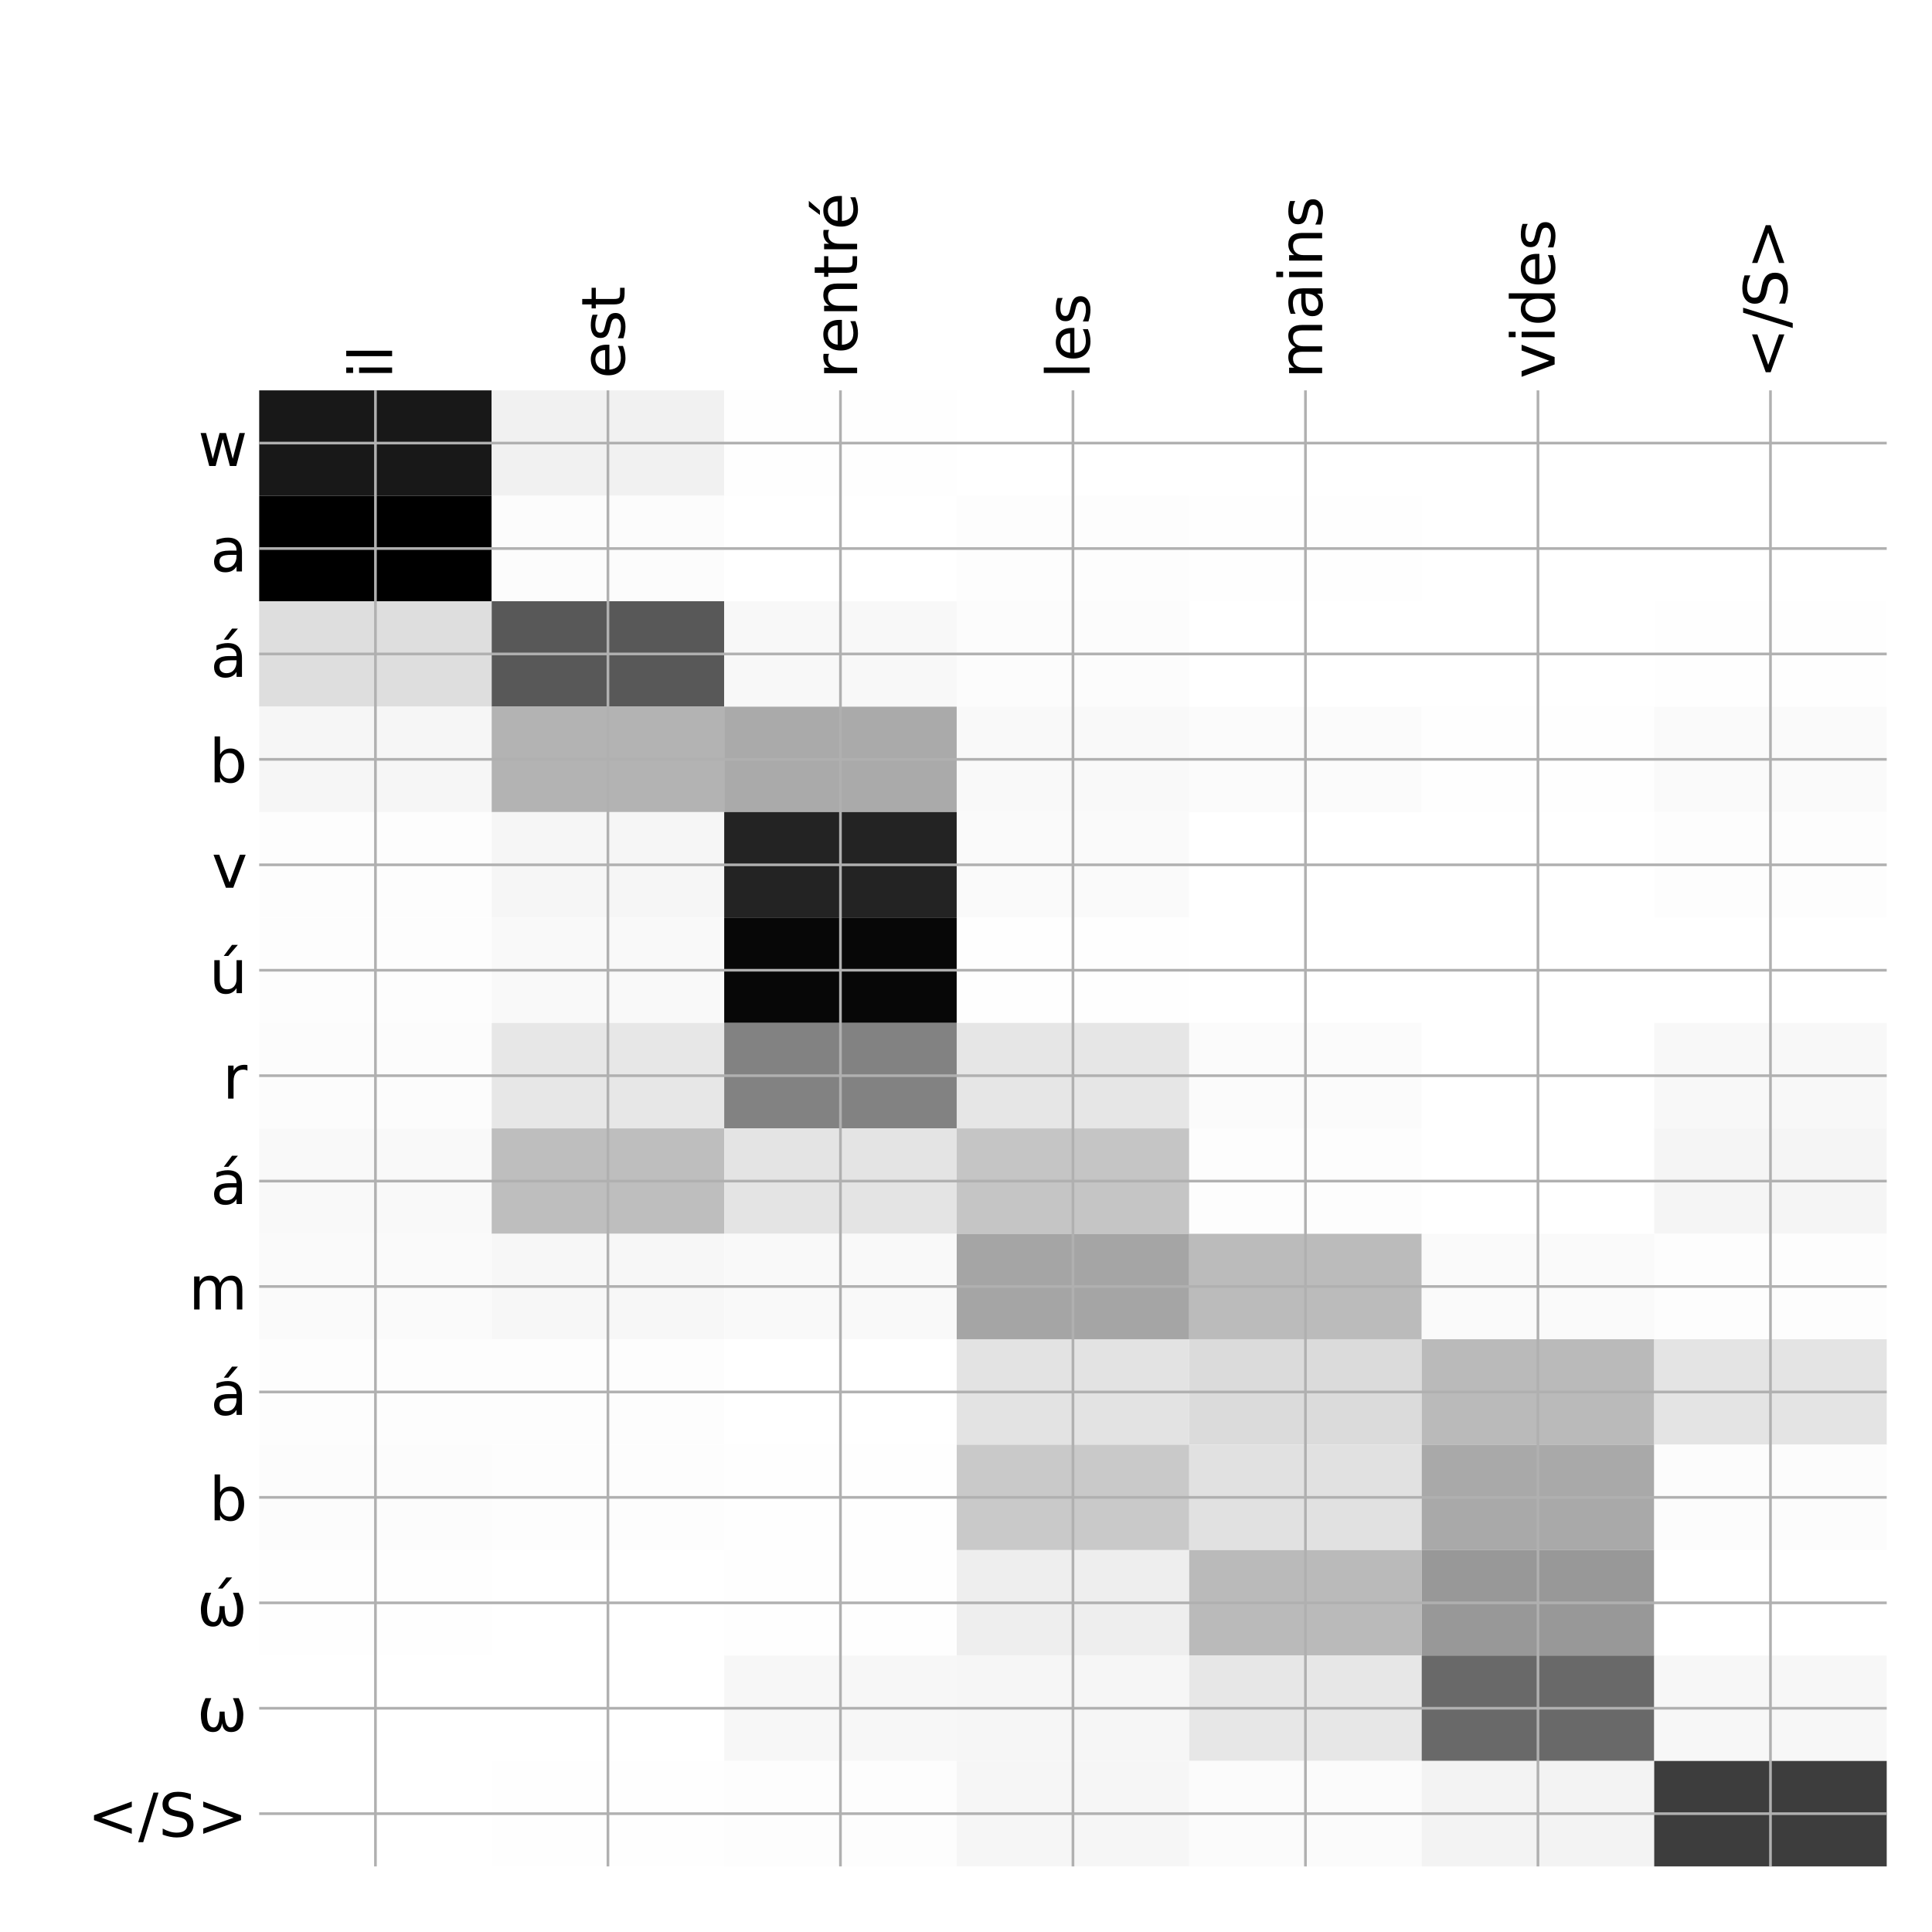 <?xml version="1.0" encoding="utf-8" standalone="no"?>
<!DOCTYPE svg PUBLIC "-//W3C//DTD SVG 1.1//EN"
  "http://www.w3.org/Graphics/SVG/1.1/DTD/svg11.dtd">
<!-- Created with matplotlib (http://matplotlib.org/) -->
<svg height="576pt" version="1.1" viewBox="0 0 576 576" width="576pt" xmlns="http://www.w3.org/2000/svg" xmlns:xlink="http://www.w3.org/1999/xlink">
 <defs>
  <style type="text/css">
*{stroke-linecap:butt;stroke-linejoin:round;}
  </style>
 </defs>
 <g id="figure_1">
  <g id="patch_1">
   <path d="M 0 576 
L 576 576 
L 576 0 
L 0 0 
z
" style="fill:#ffffff;"/>
  </g>
  <g id="axes_1">
   <g id="PolyCollection_1">
    <path clip-path="url(#pdc6dd1c43b)" d="M 77.275 116.383 
L 77.275 147.816 
L 146.593 147.816 
L 146.593 116.383 
L 77.275 116.383 
z
" style="fill:#181818;"/>
    <path clip-path="url(#pdc6dd1c43b)" d="M 146.593 116.383 
L 146.593 147.816 
L 215.911 147.816 
L 215.911 116.383 
L 146.593 116.383 
z
" style="fill:#f1f1f1;"/>
    <path clip-path="url(#pdc6dd1c43b)" d="M 215.911 116.383 
L 215.911 147.816 
L 285.229 147.816 
L 285.229 116.383 
L 215.911 116.383 
z
" style="fill:#fefefe;"/>
    <path clip-path="url(#pdc6dd1c43b)" d="M 285.229 116.383 
L 285.229 147.816 
L 354.546 147.816 
L 354.546 116.383 
L 285.229 116.383 
z
" style="fill:#ffffff;"/>
    <path clip-path="url(#pdc6dd1c43b)" d="M 354.546 116.383 
L 354.546 147.816 
L 423.864 147.816 
L 423.864 116.383 
L 354.546 116.383 
z
" style="fill:#ffffff;"/>
    <path clip-path="url(#pdc6dd1c43b)" d="M 423.864 116.383 
L 423.864 147.816 
L 493.182 147.816 
L 493.182 116.383 
L 423.864 116.383 
z
" style="fill:#ffffff;"/>
    <path clip-path="url(#pdc6dd1c43b)" d="M 493.182 116.383 
L 493.182 147.816 
L 562.5 147.816 
L 562.5 116.383 
L 493.182 116.383 
z
" style="fill:#ffffff;"/>
    <path clip-path="url(#pdc6dd1c43b)" d="M 77.275 147.816 
L 77.275 179.249 
L 146.593 179.249 
L 146.593 147.816 
L 77.275 147.816 
z
"/>
    <path clip-path="url(#pdc6dd1c43b)" d="M 146.593 147.816 
L 146.593 179.249 
L 215.911 179.249 
L 215.911 147.816 
L 146.593 147.816 
z
" style="fill:#fcfcfc;"/>
    <path clip-path="url(#pdc6dd1c43b)" d="M 215.911 147.816 
L 215.911 179.249 
L 285.229 179.249 
L 285.229 147.816 
L 215.911 147.816 
z
" style="fill:#ffffff;"/>
    <path clip-path="url(#pdc6dd1c43b)" d="M 285.229 147.816 
L 285.229 179.249 
L 354.546 179.249 
L 354.546 147.816 
L 285.229 147.816 
z
" style="fill:#fdfdfd;"/>
    <path clip-path="url(#pdc6dd1c43b)" d="M 354.546 147.816 
L 354.546 179.249 
L 423.864 179.249 
L 423.864 147.816 
L 354.546 147.816 
z
" style="fill:#fefefe;"/>
    <path clip-path="url(#pdc6dd1c43b)" d="M 423.864 147.816 
L 423.864 179.249 
L 493.182 179.249 
L 493.182 147.816 
L 423.864 147.816 
z
" style="fill:#ffffff;"/>
    <path clip-path="url(#pdc6dd1c43b)" d="M 493.182 147.816 
L 493.182 179.249 
L 562.5 179.249 
L 562.5 147.816 
L 493.182 147.816 
z
" style="fill:#ffffff;"/>
    <path clip-path="url(#pdc6dd1c43b)" d="M 77.275 179.249 
L 77.275 210.681 
L 146.593 210.681 
L 146.593 179.249 
L 77.275 179.249 
z
" style="fill:#dedede;"/>
    <path clip-path="url(#pdc6dd1c43b)" d="M 146.593 179.249 
L 146.593 210.681 
L 215.911 210.681 
L 215.911 179.249 
L 146.593 179.249 
z
" style="fill:#585858;"/>
    <path clip-path="url(#pdc6dd1c43b)" d="M 215.911 179.249 
L 215.911 210.681 
L 285.229 210.681 
L 285.229 179.249 
L 215.911 179.249 
z
" style="fill:#f8f8f8;"/>
    <path clip-path="url(#pdc6dd1c43b)" d="M 285.229 179.249 
L 285.229 210.681 
L 354.546 210.681 
L 354.546 179.249 
L 285.229 179.249 
z
" style="fill:#fcfcfc;"/>
    <path clip-path="url(#pdc6dd1c43b)" d="M 354.546 179.249 
L 354.546 210.681 
L 423.864 210.681 
L 423.864 179.249 
L 354.546 179.249 
z
" style="fill:#ffffff;"/>
    <path clip-path="url(#pdc6dd1c43b)" d="M 423.864 179.249 
L 423.864 210.681 
L 493.182 210.681 
L 493.182 179.249 
L 423.864 179.249 
z
" style="fill:#ffffff;"/>
    <path clip-path="url(#pdc6dd1c43b)" d="M 493.182 179.249 
L 493.182 210.681 
L 562.5 210.681 
L 562.5 179.249 
L 493.182 179.249 
z
" style="fill:#fefefe;"/>
    <path clip-path="url(#pdc6dd1c43b)" d="M 77.275 210.681 
L 77.275 242.114 
L 146.593 242.114 
L 146.593 210.681 
L 77.275 210.681 
z
" style="fill:#f6f6f6;"/>
    <path clip-path="url(#pdc6dd1c43b)" d="M 146.593 210.681 
L 146.593 242.114 
L 215.911 242.114 
L 215.911 210.681 
L 146.593 210.681 
z
" style="fill:#b3b3b3;"/>
    <path clip-path="url(#pdc6dd1c43b)" d="M 215.911 210.681 
L 215.911 242.114 
L 285.229 242.114 
L 285.229 210.681 
L 215.911 210.681 
z
" style="fill:#aaaaaa;"/>
    <path clip-path="url(#pdc6dd1c43b)" d="M 285.229 210.681 
L 285.229 242.114 
L 354.546 242.114 
L 354.546 210.681 
L 285.229 210.681 
z
" style="fill:#f9f9f9;"/>
    <path clip-path="url(#pdc6dd1c43b)" d="M 354.546 210.681 
L 354.546 242.114 
L 423.864 242.114 
L 423.864 210.681 
L 354.546 210.681 
z
" style="fill:#fbfbfb;"/>
    <path clip-path="url(#pdc6dd1c43b)" d="M 423.864 210.681 
L 423.864 242.114 
L 493.182 242.114 
L 493.182 210.681 
L 423.864 210.681 
z
" style="fill:#fefefe;"/>
    <path clip-path="url(#pdc6dd1c43b)" d="M 493.182 210.681 
L 493.182 242.114 
L 562.5 242.114 
L 562.5 210.681 
L 493.182 210.681 
z
" style="fill:#fafafa;"/>
    <path clip-path="url(#pdc6dd1c43b)" d="M 77.275 242.114 
L 77.275 273.546 
L 146.593 273.546 
L 146.593 242.114 
L 77.275 242.114 
z
" style="fill:#fdfdfd;"/>
    <path clip-path="url(#pdc6dd1c43b)" d="M 146.593 242.114 
L 146.593 273.546 
L 215.911 273.546 
L 215.911 242.114 
L 146.593 242.114 
z
" style="fill:#f6f6f6;"/>
    <path clip-path="url(#pdc6dd1c43b)" d="M 215.911 242.114 
L 215.911 273.546 
L 285.229 273.546 
L 285.229 242.114 
L 215.911 242.114 
z
" style="fill:#232323;"/>
    <path clip-path="url(#pdc6dd1c43b)" d="M 285.229 242.114 
L 285.229 273.546 
L 354.546 273.546 
L 354.546 242.114 
L 285.229 242.114 
z
" style="fill:#fafafa;"/>
    <path clip-path="url(#pdc6dd1c43b)" d="M 354.546 242.114 
L 354.546 273.546 
L 423.864 273.546 
L 423.864 242.114 
L 354.546 242.114 
z
" style="fill:#ffffff;"/>
    <path clip-path="url(#pdc6dd1c43b)" d="M 423.864 242.114 
L 423.864 273.546 
L 493.182 273.546 
L 493.182 242.114 
L 423.864 242.114 
z
" style="fill:#ffffff;"/>
    <path clip-path="url(#pdc6dd1c43b)" d="M 493.182 242.114 
L 493.182 273.546 
L 562.5 273.546 
L 562.5 242.114 
L 493.182 242.114 
z
" style="fill:#fdfdfd;"/>
    <path clip-path="url(#pdc6dd1c43b)" d="M 77.275 273.546 
L 77.275 304.979 
L 146.593 304.979 
L 146.593 273.546 
L 77.275 273.546 
z
" style="fill:#fdfdfd;"/>
    <path clip-path="url(#pdc6dd1c43b)" d="M 146.593 273.546 
L 146.593 304.979 
L 215.911 304.979 
L 215.911 273.546 
L 146.593 273.546 
z
" style="fill:#f9f9f9;"/>
    <path clip-path="url(#pdc6dd1c43b)" d="M 215.911 273.546 
L 215.911 304.979 
L 285.229 304.979 
L 285.229 273.546 
L 215.911 273.546 
z
" style="fill:#070707;"/>
    <path clip-path="url(#pdc6dd1c43b)" d="M 285.229 273.546 
L 285.229 304.979 
L 354.546 304.979 
L 354.546 273.546 
L 285.229 273.546 
z
" style="fill:#fefefe;"/>
    <path clip-path="url(#pdc6dd1c43b)" d="M 354.546 273.546 
L 354.546 304.979 
L 423.864 304.979 
L 423.864 273.546 
L 354.546 273.546 
z
" style="fill:#ffffff;"/>
    <path clip-path="url(#pdc6dd1c43b)" d="M 423.864 273.546 
L 423.864 304.979 
L 493.182 304.979 
L 493.182 273.546 
L 423.864 273.546 
z
" style="fill:#ffffff;"/>
    <path clip-path="url(#pdc6dd1c43b)" d="M 493.182 273.546 
L 493.182 304.979 
L 562.5 304.979 
L 562.5 273.546 
L 493.182 273.546 
z
" style="fill:#ffffff;"/>
    <path clip-path="url(#pdc6dd1c43b)" d="M 77.275 304.979 
L 77.275 336.412 
L 146.593 336.412 
L 146.593 304.979 
L 77.275 304.979 
z
" style="fill:#fcfcfc;"/>
    <path clip-path="url(#pdc6dd1c43b)" d="M 146.593 304.979 
L 146.593 336.412 
L 215.911 336.412 
L 215.911 304.979 
L 146.593 304.979 
z
" style="fill:#e7e7e7;"/>
    <path clip-path="url(#pdc6dd1c43b)" d="M 215.911 304.979 
L 215.911 336.412 
L 285.229 336.412 
L 285.229 304.979 
L 215.911 304.979 
z
" style="fill:#828282;"/>
    <path clip-path="url(#pdc6dd1c43b)" d="M 285.229 304.979 
L 285.229 336.412 
L 354.546 336.412 
L 354.546 304.979 
L 285.229 304.979 
z
" style="fill:#e6e6e6;"/>
    <path clip-path="url(#pdc6dd1c43b)" d="M 354.546 304.979 
L 354.546 336.412 
L 423.864 336.412 
L 423.864 304.979 
L 354.546 304.979 
z
" style="fill:#fbfbfb;"/>
    <path clip-path="url(#pdc6dd1c43b)" d="M 423.864 304.979 
L 423.864 336.412 
L 493.182 336.412 
L 493.182 304.979 
L 423.864 304.979 
z
" style="fill:#ffffff;"/>
    <path clip-path="url(#pdc6dd1c43b)" d="M 493.182 304.979 
L 493.182 336.412 
L 562.5 336.412 
L 562.5 304.979 
L 493.182 304.979 
z
" style="fill:#f8f8f8;"/>
    <path clip-path="url(#pdc6dd1c43b)" d="M 77.275 336.412 
L 77.275 367.844 
L 146.593 367.844 
L 146.593 336.412 
L 77.275 336.412 
z
" style="fill:#f9f9f9;"/>
    <path clip-path="url(#pdc6dd1c43b)" d="M 146.593 336.412 
L 146.593 367.844 
L 215.911 367.844 
L 215.911 336.412 
L 146.593 336.412 
z
" style="fill:#bebebe;"/>
    <path clip-path="url(#pdc6dd1c43b)" d="M 215.911 336.412 
L 215.911 367.844 
L 285.229 367.844 
L 285.229 336.412 
L 215.911 336.412 
z
" style="fill:#e4e4e4;"/>
    <path clip-path="url(#pdc6dd1c43b)" d="M 285.229 336.412 
L 285.229 367.844 
L 354.546 367.844 
L 354.546 336.412 
L 285.229 336.412 
z
" style="fill:#c5c5c5;"/>
    <path clip-path="url(#pdc6dd1c43b)" d="M 354.546 336.412 
L 354.546 367.844 
L 423.864 367.844 
L 423.864 336.412 
L 354.546 336.412 
z
" style="fill:#fdfdfd;"/>
    <path clip-path="url(#pdc6dd1c43b)" d="M 423.864 336.412 
L 423.864 367.844 
L 493.182 367.844 
L 493.182 336.412 
L 423.864 336.412 
z
" style="fill:#ffffff;"/>
    <path clip-path="url(#pdc6dd1c43b)" d="M 493.182 336.412 
L 493.182 367.844 
L 562.5 367.844 
L 562.5 336.412 
L 493.182 336.412 
z
" style="fill:#f5f5f5;"/>
    <path clip-path="url(#pdc6dd1c43b)" d="M 77.275 367.844 
L 77.275 399.277 
L 146.593 399.277 
L 146.593 367.844 
L 77.275 367.844 
z
" style="fill:#fafafa;"/>
    <path clip-path="url(#pdc6dd1c43b)" d="M 146.593 367.844 
L 146.593 399.277 
L 215.911 399.277 
L 215.911 367.844 
L 146.593 367.844 
z
" style="fill:#f7f7f7;"/>
    <path clip-path="url(#pdc6dd1c43b)" d="M 215.911 367.844 
L 215.911 399.277 
L 285.229 399.277 
L 285.229 367.844 
L 215.911 367.844 
z
" style="fill:#f9f9f9;"/>
    <path clip-path="url(#pdc6dd1c43b)" d="M 285.229 367.844 
L 285.229 399.277 
L 354.546 399.277 
L 354.546 367.844 
L 285.229 367.844 
z
" style="fill:#a5a5a5;"/>
    <path clip-path="url(#pdc6dd1c43b)" d="M 354.546 367.844 
L 354.546 399.277 
L 423.864 399.277 
L 423.864 367.844 
L 354.546 367.844 
z
" style="fill:#bbbbbb;"/>
    <path clip-path="url(#pdc6dd1c43b)" d="M 423.864 367.844 
L 423.864 399.277 
L 493.182 399.277 
L 493.182 367.844 
L 423.864 367.844 
z
" style="fill:#fafafa;"/>
    <path clip-path="url(#pdc6dd1c43b)" d="M 493.182 367.844 
L 493.182 399.277 
L 562.5 399.277 
L 562.5 367.844 
L 493.182 367.844 
z
" style="fill:#fdfdfd;"/>
    <path clip-path="url(#pdc6dd1c43b)" d="M 77.275 399.277 
L 77.275 430.71 
L 146.593 430.71 
L 146.593 399.277 
L 77.275 399.277 
z
" style="fill:#fdfdfd;"/>
    <path clip-path="url(#pdc6dd1c43b)" d="M 146.593 399.277 
L 146.593 430.71 
L 215.911 430.71 
L 215.911 399.277 
L 146.593 399.277 
z
" style="fill:#fdfdfd;"/>
    <path clip-path="url(#pdc6dd1c43b)" d="M 215.911 399.277 
L 215.911 430.71 
L 285.229 430.71 
L 285.229 399.277 
L 215.911 399.277 
z
" style="fill:#ffffff;"/>
    <path clip-path="url(#pdc6dd1c43b)" d="M 285.229 399.277 
L 285.229 430.71 
L 354.546 430.71 
L 354.546 399.277 
L 285.229 399.277 
z
" style="fill:#e3e3e3;"/>
    <path clip-path="url(#pdc6dd1c43b)" d="M 354.546 399.277 
L 354.546 430.71 
L 423.864 430.71 
L 423.864 399.277 
L 354.546 399.277 
z
" style="fill:#dbdbdb;"/>
    <path clip-path="url(#pdc6dd1c43b)" d="M 423.864 399.277 
L 423.864 430.71 
L 493.182 430.71 
L 493.182 399.277 
L 423.864 399.277 
z
" style="fill:#bababa;"/>
    <path clip-path="url(#pdc6dd1c43b)" d="M 493.182 399.277 
L 493.182 430.71 
L 562.5 430.71 
L 562.5 399.277 
L 493.182 399.277 
z
" style="fill:#e4e4e4;"/>
    <path clip-path="url(#pdc6dd1c43b)" d="M 77.275 430.71 
L 77.275 462.142 
L 146.593 462.142 
L 146.593 430.71 
L 77.275 430.71 
z
" style="fill:#fcfcfc;"/>
    <path clip-path="url(#pdc6dd1c43b)" d="M 146.593 430.71 
L 146.593 462.142 
L 215.911 462.142 
L 215.911 430.71 
L 146.593 430.71 
z
" style="fill:#fdfdfd;"/>
    <path clip-path="url(#pdc6dd1c43b)" d="M 215.911 430.71 
L 215.911 462.142 
L 285.229 462.142 
L 285.229 430.71 
L 215.911 430.71 
z
" style="fill:#fefefe;"/>
    <path clip-path="url(#pdc6dd1c43b)" d="M 285.229 430.71 
L 285.229 462.142 
L 354.546 462.142 
L 354.546 430.71 
L 285.229 430.71 
z
" style="fill:#c9c9c9;"/>
    <path clip-path="url(#pdc6dd1c43b)" d="M 354.546 430.71 
L 354.546 462.142 
L 423.864 462.142 
L 423.864 430.71 
L 354.546 430.71 
z
" style="fill:#e1e1e1;"/>
    <path clip-path="url(#pdc6dd1c43b)" d="M 423.864 430.71 
L 423.864 462.142 
L 493.182 462.142 
L 493.182 430.71 
L 423.864 430.71 
z
" style="fill:#a9a9a9;"/>
    <path clip-path="url(#pdc6dd1c43b)" d="M 493.182 430.71 
L 493.182 462.142 
L 562.5 462.142 
L 562.5 430.71 
L 493.182 430.71 
z
" style="fill:#fcfcfc;"/>
    <path clip-path="url(#pdc6dd1c43b)" d="M 77.275 462.142 
L 77.275 493.575 
L 146.593 493.575 
L 146.593 462.142 
L 77.275 462.142 
z
" style="fill:#fefefe;"/>
    <path clip-path="url(#pdc6dd1c43b)" d="M 146.593 462.142 
L 146.593 493.575 
L 215.911 493.575 
L 215.911 462.142 
L 146.593 462.142 
z
" style="fill:#ffffff;"/>
    <path clip-path="url(#pdc6dd1c43b)" d="M 215.911 462.142 
L 215.911 493.575 
L 285.229 493.575 
L 285.229 462.142 
L 215.911 462.142 
z
" style="fill:#fefefe;"/>
    <path clip-path="url(#pdc6dd1c43b)" d="M 285.229 462.142 
L 285.229 493.575 
L 354.546 493.575 
L 354.546 462.142 
L 285.229 462.142 
z
" style="fill:#eeeeee;"/>
    <path clip-path="url(#pdc6dd1c43b)" d="M 354.546 462.142 
L 354.546 493.575 
L 423.864 493.575 
L 423.864 462.142 
L 354.546 462.142 
z
" style="fill:#bababa;"/>
    <path clip-path="url(#pdc6dd1c43b)" d="M 423.864 462.142 
L 423.864 493.575 
L 493.182 493.575 
L 493.182 462.142 
L 423.864 462.142 
z
" style="fill:#989898;"/>
    <path clip-path="url(#pdc6dd1c43b)" d="M 493.182 462.142 
L 493.182 493.575 
L 562.5 493.575 
L 562.5 462.142 
L 493.182 462.142 
z
" style="fill:#ffffff;"/>
    <path clip-path="url(#pdc6dd1c43b)" d="M 77.275 493.575 
L 77.275 525.007 
L 146.593 525.007 
L 146.593 493.575 
L 77.275 493.575 
z
" style="fill:#ffffff;"/>
    <path clip-path="url(#pdc6dd1c43b)" d="M 146.593 493.575 
L 146.593 525.007 
L 215.911 525.007 
L 215.911 493.575 
L 146.593 493.575 
z
" style="fill:#ffffff;"/>
    <path clip-path="url(#pdc6dd1c43b)" d="M 215.911 493.575 
L 215.911 525.007 
L 285.229 525.007 
L 285.229 493.575 
L 215.911 493.575 
z
" style="fill:#f7f7f7;"/>
    <path clip-path="url(#pdc6dd1c43b)" d="M 285.229 493.575 
L 285.229 525.007 
L 354.546 525.007 
L 354.546 493.575 
L 285.229 493.575 
z
" style="fill:#f6f6f6;"/>
    <path clip-path="url(#pdc6dd1c43b)" d="M 354.546 493.575 
L 354.546 525.007 
L 423.864 525.007 
L 423.864 493.575 
L 354.546 493.575 
z
" style="fill:#e7e7e7;"/>
    <path clip-path="url(#pdc6dd1c43b)" d="M 423.864 493.575 
L 423.864 525.007 
L 493.182 525.007 
L 493.182 493.575 
L 423.864 493.575 
z
" style="fill:#696969;"/>
    <path clip-path="url(#pdc6dd1c43b)" d="M 493.182 493.575 
L 493.182 525.007 
L 562.5 525.007 
L 562.5 493.575 
L 493.182 493.575 
z
" style="fill:#f7f7f7;"/>
    <path clip-path="url(#pdc6dd1c43b)" d="M 77.275 525.007 
L 77.275 556.44 
L 146.593 556.44 
L 146.593 525.007 
L 77.275 525.007 
z
" style="fill:#ffffff;"/>
    <path clip-path="url(#pdc6dd1c43b)" d="M 146.593 525.007 
L 146.593 556.44 
L 215.911 556.44 
L 215.911 525.007 
L 146.593 525.007 
z
" style="fill:#fefefe;"/>
    <path clip-path="url(#pdc6dd1c43b)" d="M 215.911 525.007 
L 215.911 556.44 
L 285.229 556.44 
L 285.229 525.007 
L 215.911 525.007 
z
" style="fill:#fdfdfd;"/>
    <path clip-path="url(#pdc6dd1c43b)" d="M 285.229 525.007 
L 285.229 556.44 
L 354.546 556.44 
L 354.546 525.007 
L 285.229 525.007 
z
" style="fill:#f6f6f6;"/>
    <path clip-path="url(#pdc6dd1c43b)" d="M 354.546 525.007 
L 354.546 556.44 
L 423.864 556.44 
L 423.864 525.007 
L 354.546 525.007 
z
" style="fill:#fbfbfb;"/>
    <path clip-path="url(#pdc6dd1c43b)" d="M 423.864 525.007 
L 423.864 556.44 
L 493.182 556.44 
L 493.182 525.007 
L 423.864 525.007 
z
" style="fill:#f3f3f3;"/>
    <path clip-path="url(#pdc6dd1c43b)" d="M 493.182 525.007 
L 493.182 556.44 
L 562.5 556.44 
L 562.5 525.007 
L 493.182 525.007 
z
" style="fill:#3d3d3d;"/>
   </g>
   <g id="matplotlib.axis_1">
    <g id="xtick_1">
     <g id="line2d_1">
      <path clip-path="url(#pdc6dd1c43b)" d="M 111.934 556.44 
L 111.934 116.383 
" style="fill:none;stroke:#b0b0b0;stroke-linecap:square;stroke-width:0.8;"/>
     </g>
     <g id="line2d_2"/>
     <g id="text_1">
      <!-- il -->
      <defs>
       <path d="M 9.422 54.688 
L 18.406 54.688 
L 18.406 0 
L 9.422 0 
z
M 9.422 75.984 
L 18.406 75.984 
L 18.406 64.594 
L 9.422 64.594 
z
" id="DejaVuSans-69"/>
       <path d="M 9.422 75.984 
L 18.406 75.984 
L 18.406 0 
L 9.422 0 
z
" id="DejaVuSans-6c"/>
      </defs>
      <g transform="translate(116.901 112.883)rotate(-90)scale(0.18 -0.18)">
       <use xlink:href="#DejaVuSans-69"/>
       <use x="27.783" xlink:href="#DejaVuSans-6c"/>
      </g>
     </g>
    </g>
    <g id="xtick_2">
     <g id="line2d_3">
      <path clip-path="url(#pdc6dd1c43b)" d="M 181.252 556.44 
L 181.252 116.383 
" style="fill:none;stroke:#b0b0b0;stroke-linecap:square;stroke-width:0.8;"/>
     </g>
     <g id="line2d_4"/>
     <g id="text_2">
      <!-- est -->
      <defs>
       <path d="M 56.203 29.594 
L 56.203 25.203 
L 14.891 25.203 
Q 15.484 15.922 20.484 11.062 
Q 25.484 6.203 34.422 6.203 
Q 39.594 6.203 44.453 7.469 
Q 49.312 8.734 54.109 11.281 
L 54.109 2.781 
Q 49.266 0.734 44.188 -0.344 
Q 39.109 -1.422 33.891 -1.422 
Q 20.797 -1.422 13.156 6.188 
Q 5.516 13.812 5.516 26.812 
Q 5.516 40.234 12.766 48.109 
Q 20.016 56 32.328 56 
Q 43.359 56 49.781 48.891 
Q 56.203 41.797 56.203 29.594 
z
M 47.219 32.234 
Q 47.125 39.594 43.094 43.984 
Q 39.062 48.391 32.422 48.391 
Q 24.906 48.391 20.391 44.141 
Q 15.875 39.891 15.188 32.172 
z
" id="DejaVuSans-65"/>
       <path d="M 44.281 53.078 
L 44.281 44.578 
Q 40.484 46.531 36.375 47.5 
Q 32.281 48.484 27.875 48.484 
Q 21.188 48.484 17.844 46.438 
Q 14.5 44.391 14.5 40.281 
Q 14.5 37.156 16.891 35.375 
Q 19.281 33.594 26.516 31.984 
L 29.594 31.297 
Q 39.156 29.25 43.188 25.516 
Q 47.219 21.781 47.219 15.094 
Q 47.219 7.469 41.188 3.016 
Q 35.156 -1.422 24.609 -1.422 
Q 20.219 -1.422 15.453 -0.562 
Q 10.688 0.297 5.422 2 
L 5.422 11.281 
Q 10.406 8.688 15.234 7.391 
Q 20.062 6.109 24.812 6.109 
Q 31.156 6.109 34.562 8.281 
Q 37.984 10.453 37.984 14.406 
Q 37.984 18.062 35.516 20.016 
Q 33.062 21.969 24.703 23.781 
L 21.578 24.516 
Q 13.234 26.266 9.516 29.906 
Q 5.812 33.547 5.812 39.891 
Q 5.812 47.609 11.281 51.797 
Q 16.75 56 26.812 56 
Q 31.781 56 36.172 55.266 
Q 40.578 54.547 44.281 53.078 
z
" id="DejaVuSans-73"/>
       <path d="M 18.312 70.219 
L 18.312 54.688 
L 36.812 54.688 
L 36.812 47.703 
L 18.312 47.703 
L 18.312 18.016 
Q 18.312 11.328 20.141 9.422 
Q 21.969 7.516 27.594 7.516 
L 36.812 7.516 
L 36.812 0 
L 27.594 0 
Q 17.188 0 13.234 3.875 
Q 9.281 7.766 9.281 18.016 
L 9.281 47.703 
L 2.688 47.703 
L 2.688 54.688 
L 9.281 54.688 
L 9.281 70.219 
z
" id="DejaVuSans-74"/>
      </defs>
      <g transform="translate(186.219 112.883)rotate(-90)scale(0.18 -0.18)">
       <use xlink:href="#DejaVuSans-65"/>
       <use x="61.523" xlink:href="#DejaVuSans-73"/>
       <use x="113.623" xlink:href="#DejaVuSans-74"/>
      </g>
     </g>
    </g>
    <g id="xtick_3">
     <g id="line2d_5">
      <path clip-path="url(#pdc6dd1c43b)" d="M 250.57 556.44 
L 250.57 116.383 
" style="fill:none;stroke:#b0b0b0;stroke-linecap:square;stroke-width:0.8;"/>
     </g>
     <g id="line2d_6"/>
     <g id="text_3">
      <!-- rentré -->
      <defs>
       <path d="M 41.109 46.297 
Q 39.594 47.172 37.812 47.578 
Q 36.031 48 33.891 48 
Q 26.266 48 22.188 43.047 
Q 18.109 38.094 18.109 28.812 
L 18.109 0 
L 9.078 0 
L 9.078 54.688 
L 18.109 54.688 
L 18.109 46.188 
Q 20.953 51.172 25.484 53.578 
Q 30.031 56 36.531 56 
Q 37.453 56 38.578 55.875 
Q 39.703 55.766 41.062 55.516 
z
" id="DejaVuSans-72"/>
       <path d="M 54.891 33.016 
L 54.891 0 
L 45.906 0 
L 45.906 32.719 
Q 45.906 40.484 42.875 44.328 
Q 39.844 48.188 33.797 48.188 
Q 26.516 48.188 22.312 43.547 
Q 18.109 38.922 18.109 30.906 
L 18.109 0 
L 9.078 0 
L 9.078 54.688 
L 18.109 54.688 
L 18.109 46.188 
Q 21.344 51.125 25.703 53.562 
Q 30.078 56 35.797 56 
Q 45.219 56 50.047 50.172 
Q 54.891 44.344 54.891 33.016 
z
" id="DejaVuSans-6e"/>
       <path d="M 56.203 29.594 
L 56.203 25.203 
L 14.891 25.203 
Q 15.484 15.922 20.484 11.062 
Q 25.484 6.203 34.422 6.203 
Q 39.594 6.203 44.453 7.469 
Q 49.312 8.734 54.109 11.281 
L 54.109 2.781 
Q 49.266 0.734 44.188 -0.344 
Q 39.109 -1.422 33.891 -1.422 
Q 20.797 -1.422 13.156 6.188 
Q 5.516 13.812 5.516 26.812 
Q 5.516 40.234 12.766 48.109 
Q 20.016 56 32.328 56 
Q 43.359 56 49.781 48.891 
Q 56.203 41.797 56.203 29.594 
z
M 47.219 32.234 
Q 47.125 39.594 43.094 43.984 
Q 39.062 48.391 32.422 48.391 
Q 24.906 48.391 20.391 44.141 
Q 15.875 39.891 15.188 32.172 
z
M 38.531 79.984 
L 48.25 79.984 
L 32.344 61.625 
L 24.859 61.625 
z
" id="DejaVuSans-e9"/>
      </defs>
      <g transform="translate(255.537 112.883)rotate(-90)scale(0.18 -0.18)">
       <use xlink:href="#DejaVuSans-72"/>
       <use x="41.082" xlink:href="#DejaVuSans-65"/>
       <use x="102.605" xlink:href="#DejaVuSans-6e"/>
       <use x="165.984" xlink:href="#DejaVuSans-74"/>
       <use x="205.193" xlink:href="#DejaVuSans-72"/>
       <use x="246.275" xlink:href="#DejaVuSans-e9"/>
      </g>
     </g>
    </g>
    <g id="xtick_4">
     <g id="line2d_7">
      <path clip-path="url(#pdc6dd1c43b)" d="M 319.887 556.44 
L 319.887 116.383 
" style="fill:none;stroke:#b0b0b0;stroke-linecap:square;stroke-width:0.8;"/>
     </g>
     <g id="line2d_8"/>
     <g id="text_4">
      <!-- les -->
      <g transform="translate(324.854 112.883)rotate(-90)scale(0.18 -0.18)">
       <use xlink:href="#DejaVuSans-6c"/>
       <use x="27.783" xlink:href="#DejaVuSans-65"/>
       <use x="89.307" xlink:href="#DejaVuSans-73"/>
      </g>
     </g>
    </g>
    <g id="xtick_5">
     <g id="line2d_9">
      <path clip-path="url(#pdc6dd1c43b)" d="M 389.205 556.44 
L 389.205 116.383 
" style="fill:none;stroke:#b0b0b0;stroke-linecap:square;stroke-width:0.8;"/>
     </g>
     <g id="line2d_10"/>
     <g id="text_5">
      <!-- mains -->
      <defs>
       <path d="M 52 44.188 
Q 55.375 50.25 60.062 53.125 
Q 64.75 56 71.094 56 
Q 79.641 56 84.281 50.016 
Q 88.922 44.047 88.922 33.016 
L 88.922 0 
L 79.891 0 
L 79.891 32.719 
Q 79.891 40.578 77.094 44.375 
Q 74.312 48.188 68.609 48.188 
Q 61.625 48.188 57.562 43.547 
Q 53.516 38.922 53.516 30.906 
L 53.516 0 
L 44.484 0 
L 44.484 32.719 
Q 44.484 40.625 41.703 44.406 
Q 38.922 48.188 33.109 48.188 
Q 26.219 48.188 22.156 43.531 
Q 18.109 38.875 18.109 30.906 
L 18.109 0 
L 9.078 0 
L 9.078 54.688 
L 18.109 54.688 
L 18.109 46.188 
Q 21.188 51.219 25.484 53.609 
Q 29.781 56 35.688 56 
Q 41.656 56 45.828 52.969 
Q 50 49.953 52 44.188 
z
" id="DejaVuSans-6d"/>
       <path d="M 34.281 27.484 
Q 23.391 27.484 19.188 25 
Q 14.984 22.516 14.984 16.5 
Q 14.984 11.719 18.141 8.906 
Q 21.297 6.109 26.703 6.109 
Q 34.188 6.109 38.703 11.406 
Q 43.219 16.703 43.219 25.484 
L 43.219 27.484 
z
M 52.203 31.203 
L 52.203 0 
L 43.219 0 
L 43.219 8.297 
Q 40.141 3.328 35.547 0.953 
Q 30.953 -1.422 24.312 -1.422 
Q 15.922 -1.422 10.953 3.297 
Q 6 8.016 6 15.922 
Q 6 25.141 12.172 29.828 
Q 18.359 34.516 30.609 34.516 
L 43.219 34.516 
L 43.219 35.406 
Q 43.219 41.609 39.141 45 
Q 35.062 48.391 27.688 48.391 
Q 23 48.391 18.547 47.266 
Q 14.109 46.141 10.016 43.891 
L 10.016 52.203 
Q 14.938 54.109 19.578 55.047 
Q 24.219 56 28.609 56 
Q 40.484 56 46.344 49.844 
Q 52.203 43.703 52.203 31.203 
z
" id="DejaVuSans-61"/>
      </defs>
      <g transform="translate(394.172 112.883)rotate(-90)scale(0.18 -0.18)">
       <use xlink:href="#DejaVuSans-6d"/>
       <use x="97.412" xlink:href="#DejaVuSans-61"/>
       <use x="158.691" xlink:href="#DejaVuSans-69"/>
       <use x="186.475" xlink:href="#DejaVuSans-6e"/>
       <use x="249.854" xlink:href="#DejaVuSans-73"/>
      </g>
     </g>
    </g>
    <g id="xtick_6">
     <g id="line2d_11">
      <path clip-path="url(#pdc6dd1c43b)" d="M 458.523 556.44 
L 458.523 116.383 
" style="fill:none;stroke:#b0b0b0;stroke-linecap:square;stroke-width:0.8;"/>
     </g>
     <g id="line2d_12"/>
     <g id="text_6">
      <!-- vides -->
      <defs>
       <path d="M 2.984 54.688 
L 12.5 54.688 
L 29.594 8.797 
L 46.688 54.688 
L 56.203 54.688 
L 35.688 0 
L 23.484 0 
z
" id="DejaVuSans-76"/>
       <path d="M 45.406 46.391 
L 45.406 75.984 
L 54.391 75.984 
L 54.391 0 
L 45.406 0 
L 45.406 8.203 
Q 42.578 3.328 38.25 0.953 
Q 33.938 -1.422 27.875 -1.422 
Q 17.969 -1.422 11.734 6.484 
Q 5.516 14.406 5.516 27.297 
Q 5.516 40.188 11.734 48.094 
Q 17.969 56 27.875 56 
Q 33.938 56 38.25 53.625 
Q 42.578 51.266 45.406 46.391 
z
M 14.797 27.297 
Q 14.797 17.391 18.875 11.75 
Q 22.953 6.109 30.078 6.109 
Q 37.203 6.109 41.297 11.75 
Q 45.406 17.391 45.406 27.297 
Q 45.406 37.203 41.297 42.844 
Q 37.203 48.484 30.078 48.484 
Q 22.953 48.484 18.875 42.844 
Q 14.797 37.203 14.797 27.297 
z
" id="DejaVuSans-64"/>
      </defs>
      <g transform="translate(463.49 112.883)rotate(-90)scale(0.18 -0.18)">
       <use xlink:href="#DejaVuSans-76"/>
       <use x="59.18" xlink:href="#DejaVuSans-69"/>
       <use x="86.963" xlink:href="#DejaVuSans-64"/>
       <use x="150.439" xlink:href="#DejaVuSans-65"/>
       <use x="211.963" xlink:href="#DejaVuSans-73"/>
      </g>
     </g>
    </g>
    <g id="xtick_7">
     <g id="line2d_13">
      <path clip-path="url(#pdc6dd1c43b)" d="M 527.841 556.44 
L 527.841 116.383 
" style="fill:none;stroke:#b0b0b0;stroke-linecap:square;stroke-width:0.8;"/>
     </g>
     <g id="line2d_14"/>
     <g id="text_7">
      <!-- &lt;/S&gt; -->
      <defs>
       <path d="M 73.188 49.219 
L 22.797 31.297 
L 73.188 13.484 
L 73.188 4.594 
L 10.594 27.297 
L 10.594 35.406 
L 73.188 58.109 
z
" id="DejaVuSans-3c"/>
       <path d="M 25.391 72.906 
L 33.688 72.906 
L 8.297 -9.281 
L 0 -9.281 
z
" id="DejaVuSans-2f"/>
       <path d="M 53.516 70.516 
L 53.516 60.891 
Q 47.906 63.578 42.922 64.891 
Q 37.938 66.219 33.297 66.219 
Q 25.25 66.219 20.875 63.094 
Q 16.5 59.969 16.5 54.203 
Q 16.5 49.359 19.406 46.891 
Q 22.312 44.438 30.422 42.922 
L 36.375 41.703 
Q 47.406 39.594 52.656 34.297 
Q 57.906 29 57.906 20.125 
Q 57.906 9.516 50.797 4.047 
Q 43.703 -1.422 29.984 -1.422 
Q 24.812 -1.422 18.969 -0.25 
Q 13.141 0.922 6.891 3.219 
L 6.891 13.375 
Q 12.891 10.016 18.656 8.297 
Q 24.422 6.594 29.984 6.594 
Q 38.422 6.594 43.016 9.906 
Q 47.609 13.234 47.609 19.391 
Q 47.609 24.75 44.312 27.781 
Q 41.016 30.812 33.5 32.328 
L 27.484 33.5 
Q 16.453 35.688 11.516 40.375 
Q 6.594 45.062 6.594 53.422 
Q 6.594 63.094 13.406 68.656 
Q 20.219 74.219 32.172 74.219 
Q 37.312 74.219 42.625 73.281 
Q 47.953 72.359 53.516 70.516 
z
" id="DejaVuSans-53"/>
       <path d="M 10.594 49.219 
L 10.594 58.109 
L 73.188 35.406 
L 73.188 27.297 
L 10.594 4.594 
L 10.594 13.484 
L 60.891 31.297 
z
" id="DejaVuSans-3e"/>
      </defs>
      <g transform="translate(532.808 112.883)rotate(-90)scale(0.18 -0.18)">
       <use xlink:href="#DejaVuSans-3c"/>
       <use x="83.789" xlink:href="#DejaVuSans-2f"/>
       <use x="117.48" xlink:href="#DejaVuSans-53"/>
       <use x="180.957" xlink:href="#DejaVuSans-3e"/>
      </g>
     </g>
    </g>
   </g>
   <g id="matplotlib.axis_2">
    <g id="ytick_1">
     <g id="line2d_15">
      <path clip-path="url(#pdc6dd1c43b)" d="M 77.275 132.1 
L 562.5 132.1 
" style="fill:none;stroke:#b0b0b0;stroke-linecap:square;stroke-width:0.8;"/>
     </g>
     <g id="line2d_16"/>
     <g id="text_8">
      <!-- w -->
      <defs>
       <path d="M 4.203 54.688 
L 13.188 54.688 
L 24.422 12.016 
L 35.594 54.688 
L 46.188 54.688 
L 57.422 12.016 
L 68.609 54.688 
L 77.594 54.688 
L 63.281 0 
L 52.688 0 
L 40.922 44.828 
L 29.109 0 
L 18.5 0 
z
" id="DejaVuSans-77"/>
      </defs>
      <g transform="translate(59.054 138.938)scale(0.18 -0.18)">
       <use xlink:href="#DejaVuSans-77"/>
      </g>
     </g>
    </g>
    <g id="ytick_2">
     <g id="line2d_17">
      <path clip-path="url(#pdc6dd1c43b)" d="M 77.275 163.532 
L 562.5 163.532 
" style="fill:none;stroke:#b0b0b0;stroke-linecap:square;stroke-width:0.8;"/>
     </g>
     <g id="line2d_18"/>
     <g id="text_9">
      <!-- a -->
      <g transform="translate(62.744 170.371)scale(0.18 -0.18)">
       <use xlink:href="#DejaVuSans-61"/>
      </g>
     </g>
    </g>
    <g id="ytick_3">
     <g id="line2d_19">
      <path clip-path="url(#pdc6dd1c43b)" d="M 77.275 194.965 
L 562.5 194.965 
" style="fill:none;stroke:#b0b0b0;stroke-linecap:square;stroke-width:0.8;"/>
     </g>
     <g id="line2d_20"/>
     <g id="text_10">
      <!-- á -->
      <defs>
       <path d="M 34.281 27.484 
Q 23.391 27.484 19.188 25 
Q 14.984 22.516 14.984 16.5 
Q 14.984 11.719 18.141 8.906 
Q 21.297 6.109 26.703 6.109 
Q 34.188 6.109 38.703 11.406 
Q 43.219 16.703 43.219 25.484 
L 43.219 27.484 
z
M 52.203 31.203 
L 52.203 0 
L 43.219 0 
L 43.219 8.297 
Q 40.141 3.328 35.547 0.953 
Q 30.953 -1.422 24.312 -1.422 
Q 15.922 -1.422 10.953 3.297 
Q 6 8.016 6 15.922 
Q 6 25.141 12.172 29.828 
Q 18.359 34.516 30.609 34.516 
L 43.219 34.516 
L 43.219 35.406 
Q 43.219 41.609 39.141 45 
Q 35.062 48.391 27.688 48.391 
Q 23 48.391 18.547 47.266 
Q 14.109 46.141 10.016 43.891 
L 10.016 52.203 
Q 14.938 54.109 19.578 55.047 
Q 24.219 56 28.609 56 
Q 40.484 56 46.344 49.844 
Q 52.203 43.703 52.203 31.203 
z
M 35.781 79.984 
L 45.5 79.984 
L 29.594 61.625 
L 22.109 61.625 
z
" id="DejaVuSans-e1"/>
      </defs>
      <g transform="translate(62.744 201.803)scale(0.18 -0.18)">
       <use xlink:href="#DejaVuSans-e1"/>
      </g>
     </g>
    </g>
    <g id="ytick_4">
     <g id="line2d_21">
      <path clip-path="url(#pdc6dd1c43b)" d="M 77.275 226.398 
L 562.5 226.398 
" style="fill:none;stroke:#b0b0b0;stroke-linecap:square;stroke-width:0.8;"/>
     </g>
     <g id="line2d_22"/>
     <g id="text_11">
      <!-- b -->
      <defs>
       <path d="M 48.688 27.297 
Q 48.688 37.203 44.609 42.844 
Q 40.531 48.484 33.406 48.484 
Q 26.266 48.484 22.188 42.844 
Q 18.109 37.203 18.109 27.297 
Q 18.109 17.391 22.188 11.75 
Q 26.266 6.109 33.406 6.109 
Q 40.531 6.109 44.609 11.75 
Q 48.688 17.391 48.688 27.297 
z
M 18.109 46.391 
Q 20.953 51.266 25.266 53.625 
Q 29.594 56 35.594 56 
Q 45.562 56 51.781 48.094 
Q 58.016 40.188 58.016 27.297 
Q 58.016 14.406 51.781 6.484 
Q 45.562 -1.422 35.594 -1.422 
Q 29.594 -1.422 25.266 0.953 
Q 20.953 3.328 18.109 8.203 
L 18.109 0 
L 9.078 0 
L 9.078 75.984 
L 18.109 75.984 
z
" id="DejaVuSans-62"/>
      </defs>
      <g transform="translate(62.348 233.236)scale(0.18 -0.18)">
       <use xlink:href="#DejaVuSans-62"/>
      </g>
     </g>
    </g>
    <g id="ytick_5">
     <g id="line2d_23">
      <path clip-path="url(#pdc6dd1c43b)" d="M 77.275 257.83 
L 562.5 257.83 
" style="fill:none;stroke:#b0b0b0;stroke-linecap:square;stroke-width:0.8;"/>
     </g>
     <g id="line2d_24"/>
     <g id="text_12">
      <!-- v -->
      <g transform="translate(63.121 264.669)scale(0.18 -0.18)">
       <use xlink:href="#DejaVuSans-76"/>
      </g>
     </g>
    </g>
    <g id="ytick_6">
     <g id="line2d_25">
      <path clip-path="url(#pdc6dd1c43b)" d="M 77.275 289.263 
L 562.5 289.263 
" style="fill:none;stroke:#b0b0b0;stroke-linecap:square;stroke-width:0.8;"/>
     </g>
     <g id="line2d_26"/>
     <g id="text_13">
      <!-- ú -->
      <defs>
       <path d="M 8.5 21.578 
L 8.5 54.688 
L 17.484 54.688 
L 17.484 21.922 
Q 17.484 14.156 20.5 10.266 
Q 23.531 6.391 29.594 6.391 
Q 36.859 6.391 41.078 11.031 
Q 45.312 15.672 45.312 23.688 
L 45.312 54.688 
L 54.297 54.688 
L 54.297 0 
L 45.312 0 
L 45.312 8.406 
Q 42.047 3.422 37.719 1 
Q 33.406 -1.422 27.688 -1.422 
Q 18.266 -1.422 13.375 4.438 
Q 8.5 10.297 8.5 21.578 
z
M 31.109 56 
z
M 37.781 79.984 
L 47.5 79.984 
L 31.594 61.625 
L 24.109 61.625 
z
" id="DejaVuSans-fa"/>
      </defs>
      <g transform="translate(62.367 296.101)scale(0.18 -0.18)">
       <use xlink:href="#DejaVuSans-fa"/>
      </g>
     </g>
    </g>
    <g id="ytick_7">
     <g id="line2d_27">
      <path clip-path="url(#pdc6dd1c43b)" d="M 77.275 320.695 
L 562.5 320.695 
" style="fill:none;stroke:#b0b0b0;stroke-linecap:square;stroke-width:0.8;"/>
     </g>
     <g id="line2d_28"/>
     <g id="text_14">
      <!-- r -->
      <g transform="translate(66.375 327.534)scale(0.18 -0.18)">
       <use xlink:href="#DejaVuSans-72"/>
      </g>
     </g>
    </g>
    <g id="ytick_8">
     <g id="line2d_29">
      <path clip-path="url(#pdc6dd1c43b)" d="M 77.275 352.128 
L 562.5 352.128 
" style="fill:none;stroke:#b0b0b0;stroke-linecap:square;stroke-width:0.8;"/>
     </g>
     <g id="line2d_30"/>
     <g id="text_15">
      <!-- á -->
      <g transform="translate(62.744 358.967)scale(0.18 -0.18)">
       <use xlink:href="#DejaVuSans-e1"/>
      </g>
     </g>
    </g>
    <g id="ytick_9">
     <g id="line2d_31">
      <path clip-path="url(#pdc6dd1c43b)" d="M 77.275 383.561 
L 562.5 383.561 
" style="fill:none;stroke:#b0b0b0;stroke-linecap:square;stroke-width:0.8;"/>
     </g>
     <g id="line2d_32"/>
     <g id="text_16">
      <!-- m -->
      <g transform="translate(56.242 390.399)scale(0.18 -0.18)">
       <use xlink:href="#DejaVuSans-6d"/>
      </g>
     </g>
    </g>
    <g id="ytick_10">
     <g id="line2d_33">
      <path clip-path="url(#pdc6dd1c43b)" d="M 77.275 414.993 
L 562.5 414.993 
" style="fill:none;stroke:#b0b0b0;stroke-linecap:square;stroke-width:0.8;"/>
     </g>
     <g id="line2d_34"/>
     <g id="text_17">
      <!-- á -->
      <g transform="translate(62.744 421.832)scale(0.18 -0.18)">
       <use xlink:href="#DejaVuSans-e1"/>
      </g>
     </g>
    </g>
    <g id="ytick_11">
     <g id="line2d_35">
      <path clip-path="url(#pdc6dd1c43b)" d="M 77.275 446.426 
L 562.5 446.426 
" style="fill:none;stroke:#b0b0b0;stroke-linecap:square;stroke-width:0.8;"/>
     </g>
     <g id="line2d_36"/>
     <g id="text_18">
      <!-- b -->
      <g transform="translate(62.348 453.264)scale(0.18 -0.18)">
       <use xlink:href="#DejaVuSans-62"/>
      </g>
     </g>
    </g>
    <g id="ytick_12">
     <g id="line2d_37">
      <path clip-path="url(#pdc6dd1c43b)" d="M 77.275 477.858 
L 562.5 477.858 
" style="fill:none;stroke:#b0b0b0;stroke-linecap:square;stroke-width:0.8;"/>
     </g>
     <g id="line2d_38"/>
     <g id="text_19">
      <!-- ώ -->
      <defs>
       <path d="M 26.859 -1.422 
Q 6.594 -1.422 6.594 27.594 
Q 6.594 39.062 14.156 54.688 
L 23.828 54.688 
Q 16.844 39.062 16.844 27.344 
Q 16.844 6.203 27.688 6.203 
Q 37.594 6.203 37.594 32.469 
L 45.906 32.469 
Q 45.906 6.203 55.812 6.203 
Q 66.656 6.203 66.656 27.344 
Q 66.656 39.062 59.672 54.688 
L 69.344 54.688 
Q 76.906 39.062 76.906 27.594 
Q 76.906 -1.422 56.641 -1.422 
Q 43.359 -1.422 41.75 13.188 
Q 39.75 -1.422 26.859 -1.422 
z
M 48.656 79.984 
L 58.375 79.984 
L 42.469 61.625 
L 34.984 61.625 
z
" id="DejaVuSans-3ce"/>
      </defs>
      <g transform="translate(58.703 484.697)scale(0.18 -0.18)">
       <use xlink:href="#DejaVuSans-3ce"/>
      </g>
     </g>
    </g>
    <g id="ytick_13">
     <g id="line2d_39">
      <path clip-path="url(#pdc6dd1c43b)" d="M 77.275 509.291 
L 562.5 509.291 
" style="fill:none;stroke:#b0b0b0;stroke-linecap:square;stroke-width:0.8;"/>
     </g>
     <g id="line2d_40"/>
     <g id="text_20">
      <!-- ω -->
      <defs>
       <path d="M 26.859 -1.422 
Q 6.594 -1.422 6.594 27.594 
Q 6.594 39.062 14.156 54.688 
L 23.828 54.688 
Q 16.844 39.062 16.844 27.344 
Q 16.844 6.203 27.688 6.203 
Q 37.594 6.203 37.594 32.469 
L 45.906 32.469 
Q 45.906 6.203 55.812 6.203 
Q 66.656 6.203 66.656 27.344 
Q 66.656 39.062 59.672 54.688 
L 69.344 54.688 
Q 76.906 39.062 76.906 27.594 
Q 76.906 -1.422 56.641 -1.422 
Q 43.359 -1.422 41.75 13.188 
Q 39.75 -1.422 26.859 -1.422 
z
" id="DejaVuSans-3c9"/>
      </defs>
      <g transform="translate(58.703 516.13)scale(0.18 -0.18)">
       <use xlink:href="#DejaVuSans-3c9"/>
      </g>
     </g>
    </g>
    <g id="ytick_14">
     <g id="line2d_41">
      <path clip-path="url(#pdc6dd1c43b)" d="M 77.275 540.724 
L 562.5 540.724 
" style="fill:none;stroke:#b0b0b0;stroke-linecap:square;stroke-width:0.8;"/>
     </g>
     <g id="line2d_42"/>
     <g id="text_21">
      <!-- &lt;/S&gt; -->
      <g transform="translate(26.117 547.562)scale(0.18 -0.18)">
       <use xlink:href="#DejaVuSans-3c"/>
       <use x="83.789" xlink:href="#DejaVuSans-2f"/>
       <use x="117.48" xlink:href="#DejaVuSans-53"/>
       <use x="180.957" xlink:href="#DejaVuSans-3e"/>
      </g>
     </g>
    </g>
   </g>
  </g>
 </g>
 <defs>
  <clipPath id="pdc6dd1c43b">
   <rect height="440.057" width="485.225" x="77.275" y="116.383"/>
  </clipPath>
 </defs>
</svg>
